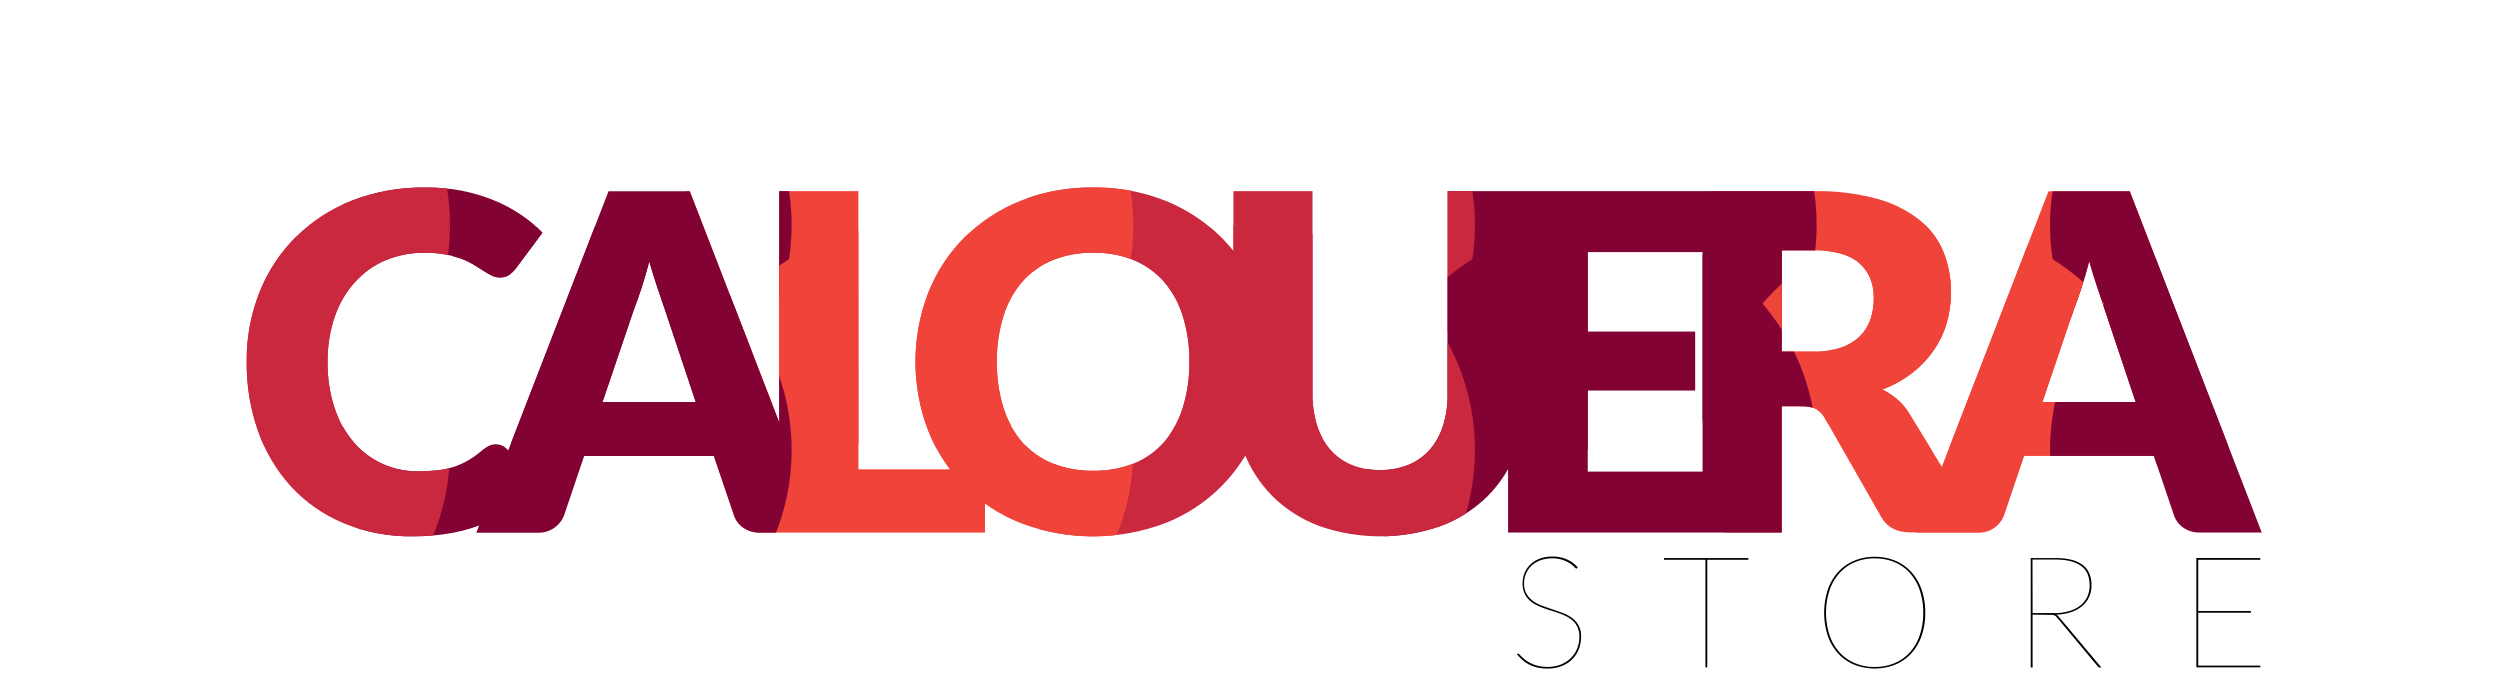 <svg xmlns="http://www.w3.org/2000/svg" xmlns:xlink="http://www.w3.org/1999/xlink" viewBox="0 0 800 216"><defs><style>.\35 64f2ed1-0280-4e13-a8f7-4b88be454012{fill:none;}.\30 a17c987-738f-4d1d-a34c-079c9a1dc1a4{isolation:isolate;}.\30 819d67b-12d9-48f1-9d8f-b6b17023487f{clip-path:url(#9ba860d1-3874-4eb1-abdd-05d6b618a805);}.adcdbcf1-a591-464f-8181-1478fc77afc7{mix-blend-mode:soft-light;}.\30 5ed0830-7103-42c8-a1a4-f02e9b74cd63{fill:#f0433a;}.dc3038e0-2a96-4c7a-8d0d-d553f1d69974{fill:#820333;}.\30 af72b8b-9632-4341-9dab-ac65262aaf6c{fill:#c9283e;}</style><clipPath id="9ba860d1-3874-4eb1-abdd-05d6b618a805"><path class="564f2ed1-0280-4e13-a8f7-4b88be454012" d="M158.65,142.16a5.2,5.2,0,0,1,1.8.33,5,5,0,0,1,1.73,1.17l10,10.57a41.71,41.71,0,0,1-16.54,13q-9.94,4.39-23.51,4.39a55.9,55.9,0,0,1-22.31-4.24,48.18,48.18,0,0,1-16.73-11.7A51.51,51.51,0,0,1,82.6,138a65.29,65.29,0,0,1-3.67-22.23,58.68,58.68,0,0,1,4.2-22.47A51.8,51.8,0,0,1,112.9,64.08,62.89,62.89,0,0,1,136.08,60,59.49,59.49,0,0,1,147.67,61a57.56,57.56,0,0,1,10.16,3,47.83,47.83,0,0,1,8.7,4.58,41.71,41.71,0,0,1,7.05,5.89L165,86a10.71,10.71,0,0,1-1.95,1.91,5,5,0,0,1-3.15.87,5.63,5.63,0,0,1-2.55-.6,27.21,27.21,0,0,1-2.55-1.47l-3-1.87A22.79,22.79,0,0,0,148,82.94a32.36,32.36,0,0,0-5.17-1.46,35.37,35.37,0,0,0-6.94-.6,31.64,31.64,0,0,0-12.6,2.44,27.67,27.67,0,0,0-9.79,7,32.23,32.23,0,0,0-6.37,11,43,43,0,0,0-2.29,14.48,44.84,44.84,0,0,0,2.29,14.92,32.83,32.83,0,0,0,6.22,11,26.54,26.54,0,0,0,9.19,6.79,27.47,27.47,0,0,0,11.25,2.32,52.75,52.75,0,0,0,6.3-.34,25.77,25.77,0,0,0,5.29-1.16,24.44,24.44,0,0,0,4.65-2.14,30.9,30.9,0,0,0,4.46-3.26,9.07,9.07,0,0,1,1.95-1.24A5.15,5.15,0,0,1,158.65,142.16ZM263,170.43H243.33a9,9,0,0,1-5.44-1.54,7.92,7.92,0,0,1-3-3.93l-6.45-19.05H186.93L180.48,165a8.72,8.72,0,0,1-8.25,5.47h-19.8l42.3-109.27h26Zm-70.2-41.77h29.85l-10-29.93c-.65-1.9-1.42-4.14-2.29-6.71s-1.74-5.36-2.59-8.36q-1.2,4.57-2.47,8.47t-2.4,6.75Zm81.9,21.52h40.5v20.25H249.33V61.16h25.35Zm131.85-34.42a58.63,58.63,0,0,1-4.09,22A52.15,52.15,0,0,1,373,167.36a65.32,65.32,0,0,1-46.46,0,52.22,52.22,0,0,1-29.51-29.55,61.48,61.48,0,0,1,0-44.1A52.3,52.3,0,0,1,308.62,76a53.35,53.35,0,0,1,18-11.78A61.11,61.11,0,0,1,349.83,60,60.24,60.24,0,0,1,373,64.27a53.42,53.42,0,0,1,17.89,11.81,52.65,52.65,0,0,1,11.51,17.7A58.45,58.45,0,0,1,406.53,115.76Zm-25.95,0a47.24,47.24,0,0,0-2.1-14.59,30.79,30.79,0,0,0-6-11,26,26,0,0,0-9.64-6.9,33.14,33.14,0,0,0-13-2.4,33.69,33.69,0,0,0-13.09,2.4,26,26,0,0,0-9.67,6.9,30.79,30.79,0,0,0-6,11,47.24,47.24,0,0,0-2.1,14.59,47.52,47.52,0,0,0,2.1,14.66,30.88,30.88,0,0,0,6,11,25.64,25.64,0,0,0,9.67,6.86,34.25,34.25,0,0,0,13.09,2.36,33.7,33.7,0,0,0,13-2.36,25.69,25.69,0,0,0,9.64-6.86,30.88,30.88,0,0,0,6-11A47.52,47.52,0,0,0,380.58,115.76Zm61.05,34.65a23.41,23.41,0,0,0,9.11-1.69,18.55,18.55,0,0,0,6.79-4.84,21.26,21.26,0,0,0,4.23-7.69,33.37,33.37,0,0,0,1.47-10.31V61.16h25.35v64.72a50.44,50.44,0,0,1-3.27,18.45A41.32,41.32,0,0,1,476,158.81a42.16,42.16,0,0,1-14.78,9.45,58.74,58.74,0,0,1-39.22,0,42.16,42.16,0,0,1-14.78-9.45,41,41,0,0,1-9.3-14.48,51.07,51.07,0,0,1-3.22-18.45V61.16H420v64.65a33.43,33.43,0,0,0,1.46,10.31,21.67,21.67,0,0,0,4.24,7.72,18.26,18.26,0,0,0,6.78,4.88A23.46,23.46,0,0,0,441.63,150.41Zm111.3-89.25v19.5H508.08v25.5h34.35v18.75H508.08v26h44.85v19.5H482.58V61.16ZM570.17,130v40.42H544.82V61.16h35.55a73.25,73.25,0,0,1,20.22,2.43,38.11,38.11,0,0,1,13.65,6.79,25.73,25.73,0,0,1,7.68,10.28,34,34,0,0,1,2.4,12.9,34.63,34.63,0,0,1-1.42,10,30.2,30.2,0,0,1-4.24,8.73,32.49,32.49,0,0,1-6.9,7.17,36.53,36.53,0,0,1-9.41,5.17,23.67,23.67,0,0,1,4.76,3.15,18.65,18.65,0,0,1,3.86,4.58l23.25,38h-23q-6.37,0-9.15-4.8L584,133.91a7.6,7.6,0,0,0-2.81-3,9.41,9.41,0,0,0-4.54-.9Zm0-17.48h10.2a26.28,26.28,0,0,0,8.82-1.31,16,16,0,0,0,6-3.64,13.81,13.81,0,0,0,3.37-5.44,20.83,20.83,0,0,0,1.05-6.71q0-7.2-4.68-11.25t-14.52-4.05h-10.2Zm153.6,57.9H704.12a9,9,0,0,1-5.43-1.54,7.89,7.89,0,0,1-3-3.93l-6.45-19.05H647.72L641.27,165a8.69,8.69,0,0,1-8.25,5.47h-19.8l42.3-109.27h26Zm-70.2-41.77h29.85l-10-29.93q-1-2.85-2.28-6.71c-.88-2.58-1.74-5.36-2.59-8.36q-1.2,4.57-2.48,8.47t-2.4,6.75Z"/></clipPath></defs><title>Asset 2</title><g class="0a17c987-738f-4d1d-a34c-079c9a1dc1a4"><g id="487731b0-9a04-4e19-ad6f-212c95035052" data-name="Layer 2"><g id="a15649db-079c-431c-b0d1-1cd6b0cee784" data-name="logotipo"><g class="0819d67b-12d9-48f1-9d8f-b6b17023487f"><g class="adcdbcf1-a591-464f-8181-1478fc77afc7"><circle class="05ed0830-7103-42c8-a1a4-f02e9b74cd63" cx="618.67" cy="72" r="72"/></g><g class="adcdbcf1-a591-464f-8181-1478fc77afc7"><circle class="dc3038e0-2a96-4c7a-8d0d-d553f1d69974" cx="509.33" cy="72" r="72"/></g><g class="adcdbcf1-a591-464f-8181-1478fc77afc7"><circle class="0af72b8b-9632-4341-9dab-ac65262aaf6c" cx="400" cy="72" r="72"/></g><g class="adcdbcf1-a591-464f-8181-1478fc77afc7"><circle class="05ed0830-7103-42c8-a1a4-f02e9b74cd63" cx="290.67" cy="72" r="72"/></g><g class="adcdbcf1-a591-464f-8181-1478fc77afc7"><circle class="dc3038e0-2a96-4c7a-8d0d-d553f1d69974" cx="181.33" cy="72" r="72"/></g><g class="adcdbcf1-a591-464f-8181-1478fc77afc7"><circle class="dc3038e0-2a96-4c7a-8d0d-d553f1d69974" cx="728" cy="72" r="72"/></g><g class="adcdbcf1-a591-464f-8181-1478fc77afc7"><circle class="0af72b8b-9632-4341-9dab-ac65262aaf6c" cx="72" cy="72" r="72"/></g><g class="adcdbcf1-a591-464f-8181-1478fc77afc7"><circle class="05ed0830-7103-42c8-a1a4-f02e9b74cd63" cx="618.67" cy="144" r="72"/></g><g class="adcdbcf1-a591-464f-8181-1478fc77afc7"><circle class="dc3038e0-2a96-4c7a-8d0d-d553f1d69974" cx="509.33" cy="144" r="72"/></g><g class="adcdbcf1-a591-464f-8181-1478fc77afc7"><circle class="0af72b8b-9632-4341-9dab-ac65262aaf6c" cx="400" cy="144" r="72"/></g><g class="adcdbcf1-a591-464f-8181-1478fc77afc7"><circle class="05ed0830-7103-42c8-a1a4-f02e9b74cd63" cx="290.67" cy="144" r="72"/></g><g class="adcdbcf1-a591-464f-8181-1478fc77afc7"><circle class="dc3038e0-2a96-4c7a-8d0d-d553f1d69974" cx="181.33" cy="144" r="72"/></g><g class="adcdbcf1-a591-464f-8181-1478fc77afc7"><circle class="dc3038e0-2a96-4c7a-8d0d-d553f1d69974" cx="728" cy="144" r="72"/></g><g class="adcdbcf1-a591-464f-8181-1478fc77afc7"><circle class="0af72b8b-9632-4341-9dab-ac65262aaf6c" cx="72" cy="144" r="72"/></g></g><path d="M504.73,181.78a.38.38,0,0,1-.28.15c-.15,0-.38-.17-.68-.52a7.68,7.68,0,0,0-1.35-1.11,10.87,10.87,0,0,0-2.29-1.11,10.35,10.35,0,0,0-3.5-.51,10.21,10.21,0,0,0-3.81.66A8.37,8.37,0,0,0,490,181.1a7.53,7.53,0,0,0-1.71,2.55,7.86,7.86,0,0,0-.59,3,6.54,6.54,0,0,0,.79,3.37,7.36,7.36,0,0,0,2.06,2.28,12,12,0,0,0,2.92,1.53c1.1.41,2.22.8,3.35,1.18s2.25.77,3.35,1.19a11.56,11.56,0,0,1,2.93,1.58,7.6,7.6,0,0,1,2.06,2.38,7.24,7.24,0,0,1,.79,3.54,10.82,10.82,0,0,1-.73,4,9.38,9.38,0,0,1-2.1,3.25,9.93,9.93,0,0,1-3.37,2.19,12.26,12.26,0,0,1-4.55.8,14.56,14.56,0,0,1-3.18-.32,10.69,10.69,0,0,1-4.7-2.32,17,17,0,0,1-1.87-1.91l.1-.1.12-.11a.28.28,0,0,1,.18,0c.1,0,.24.1.44.31s.45.48.78.8.74.67,1.2,1a9.92,9.92,0,0,0,1.7,1,10.6,10.6,0,0,0,2.29.8,12.43,12.43,0,0,0,2.94.32,11.23,11.23,0,0,0,4.31-.78,9.4,9.4,0,0,0,3.2-2.09,8.73,8.73,0,0,0,2-3.06,10,10,0,0,0,.69-3.72,7.26,7.26,0,0,0-.51-2.85,6.67,6.67,0,0,0-1.39-2.07,8.79,8.79,0,0,0-2-1.47,19.5,19.5,0,0,0-2.49-1.1c-.88-.33-1.78-.62-2.7-.9s-1.81-.58-2.7-.91a21,21,0,0,1-2.48-1.14,8.09,8.09,0,0,1-2-1.55,6.62,6.62,0,0,1-1.39-2.18,7.91,7.91,0,0,1-.51-3,8.53,8.53,0,0,1,.62-3.21,8.06,8.06,0,0,1,1.83-2.72,8.81,8.81,0,0,1,3-1.87,10.83,10.83,0,0,1,4-.7,11.56,11.56,0,0,1,4.51.82,11.1,11.1,0,0,1,3.69,2.63Z"/><path d="M559.48,178.58v.55H546.33v34.45h-.6V179.13H532.48v-.55Z"/><path d="M616.08,196.08a22,22,0,0,1-1.19,7.45,16.14,16.14,0,0,1-3.33,5.61,14.47,14.47,0,0,1-5.11,3.55,17.95,17.95,0,0,1-13.11,0,14.43,14.43,0,0,1-5.1-3.55,16.3,16.3,0,0,1-3.33-5.61,24.08,24.08,0,0,1,0-14.89,16.44,16.44,0,0,1,3.33-5.64,14.35,14.35,0,0,1,5.1-3.57,16.51,16.51,0,0,1,6.54-1.25,17,17,0,0,1,6.57,1.23,14.39,14.39,0,0,1,5.11,3.57,16.33,16.33,0,0,1,3.33,5.63A22.09,22.09,0,0,1,616.08,196.08Zm-.65,0a21.81,21.81,0,0,0-1.14-7.3,15.84,15.84,0,0,0-3.19-5.48,13.73,13.73,0,0,0-4.91-3.44,16.34,16.34,0,0,0-6.31-1.18,16.11,16.11,0,0,0-6.25,1.18,14,14,0,0,0-4.92,3.44,16.05,16.05,0,0,0-3.22,5.48,23.49,23.49,0,0,0,0,14.58,15.82,15.82,0,0,0,3.22,5.45,13.79,13.79,0,0,0,4.92,3.43,16.11,16.11,0,0,0,6.25,1.19,16.34,16.34,0,0,0,6.31-1.19,13.58,13.58,0,0,0,4.91-3.43,15.61,15.61,0,0,0,3.19-5.45A21.69,21.69,0,0,0,615.43,196.08Z"/><path d="M650.43,196.68v16.9h-.6v-35h8.1q5.48,0,8.41,2.12t2.94,6.63a8.71,8.71,0,0,1-.83,3.83,8.24,8.24,0,0,1-2.32,2.92,11.21,11.21,0,0,1-3.59,1.87,16.19,16.19,0,0,1-4.61.73,1.7,1.7,0,0,1,.45.26,4.8,4.8,0,0,1,.4.39l13.65,16.25H672a1.34,1.34,0,0,1-.33,0,.89.89,0,0,1-.32-.26l-13.1-15.7a2.7,2.7,0,0,0-.44-.45,1.64,1.64,0,0,0-.48-.28,2.51,2.51,0,0,0-.61-.13,7.06,7.06,0,0,0-.87,0Zm0-.5h7.05a16.16,16.16,0,0,0,4.63-.62,10.42,10.42,0,0,0,3.53-1.75,7.74,7.74,0,0,0,2.25-2.77,8.53,8.53,0,0,0,.79-3.71q0-4.28-2.78-6.27t-8-2h-7.5Z"/><path d="M723.28,178.58v.55H703.43v16.4h16.85v.55H703.43V213h19.9l-.05.55H702.83v-35Z"/></g></g></g></svg>